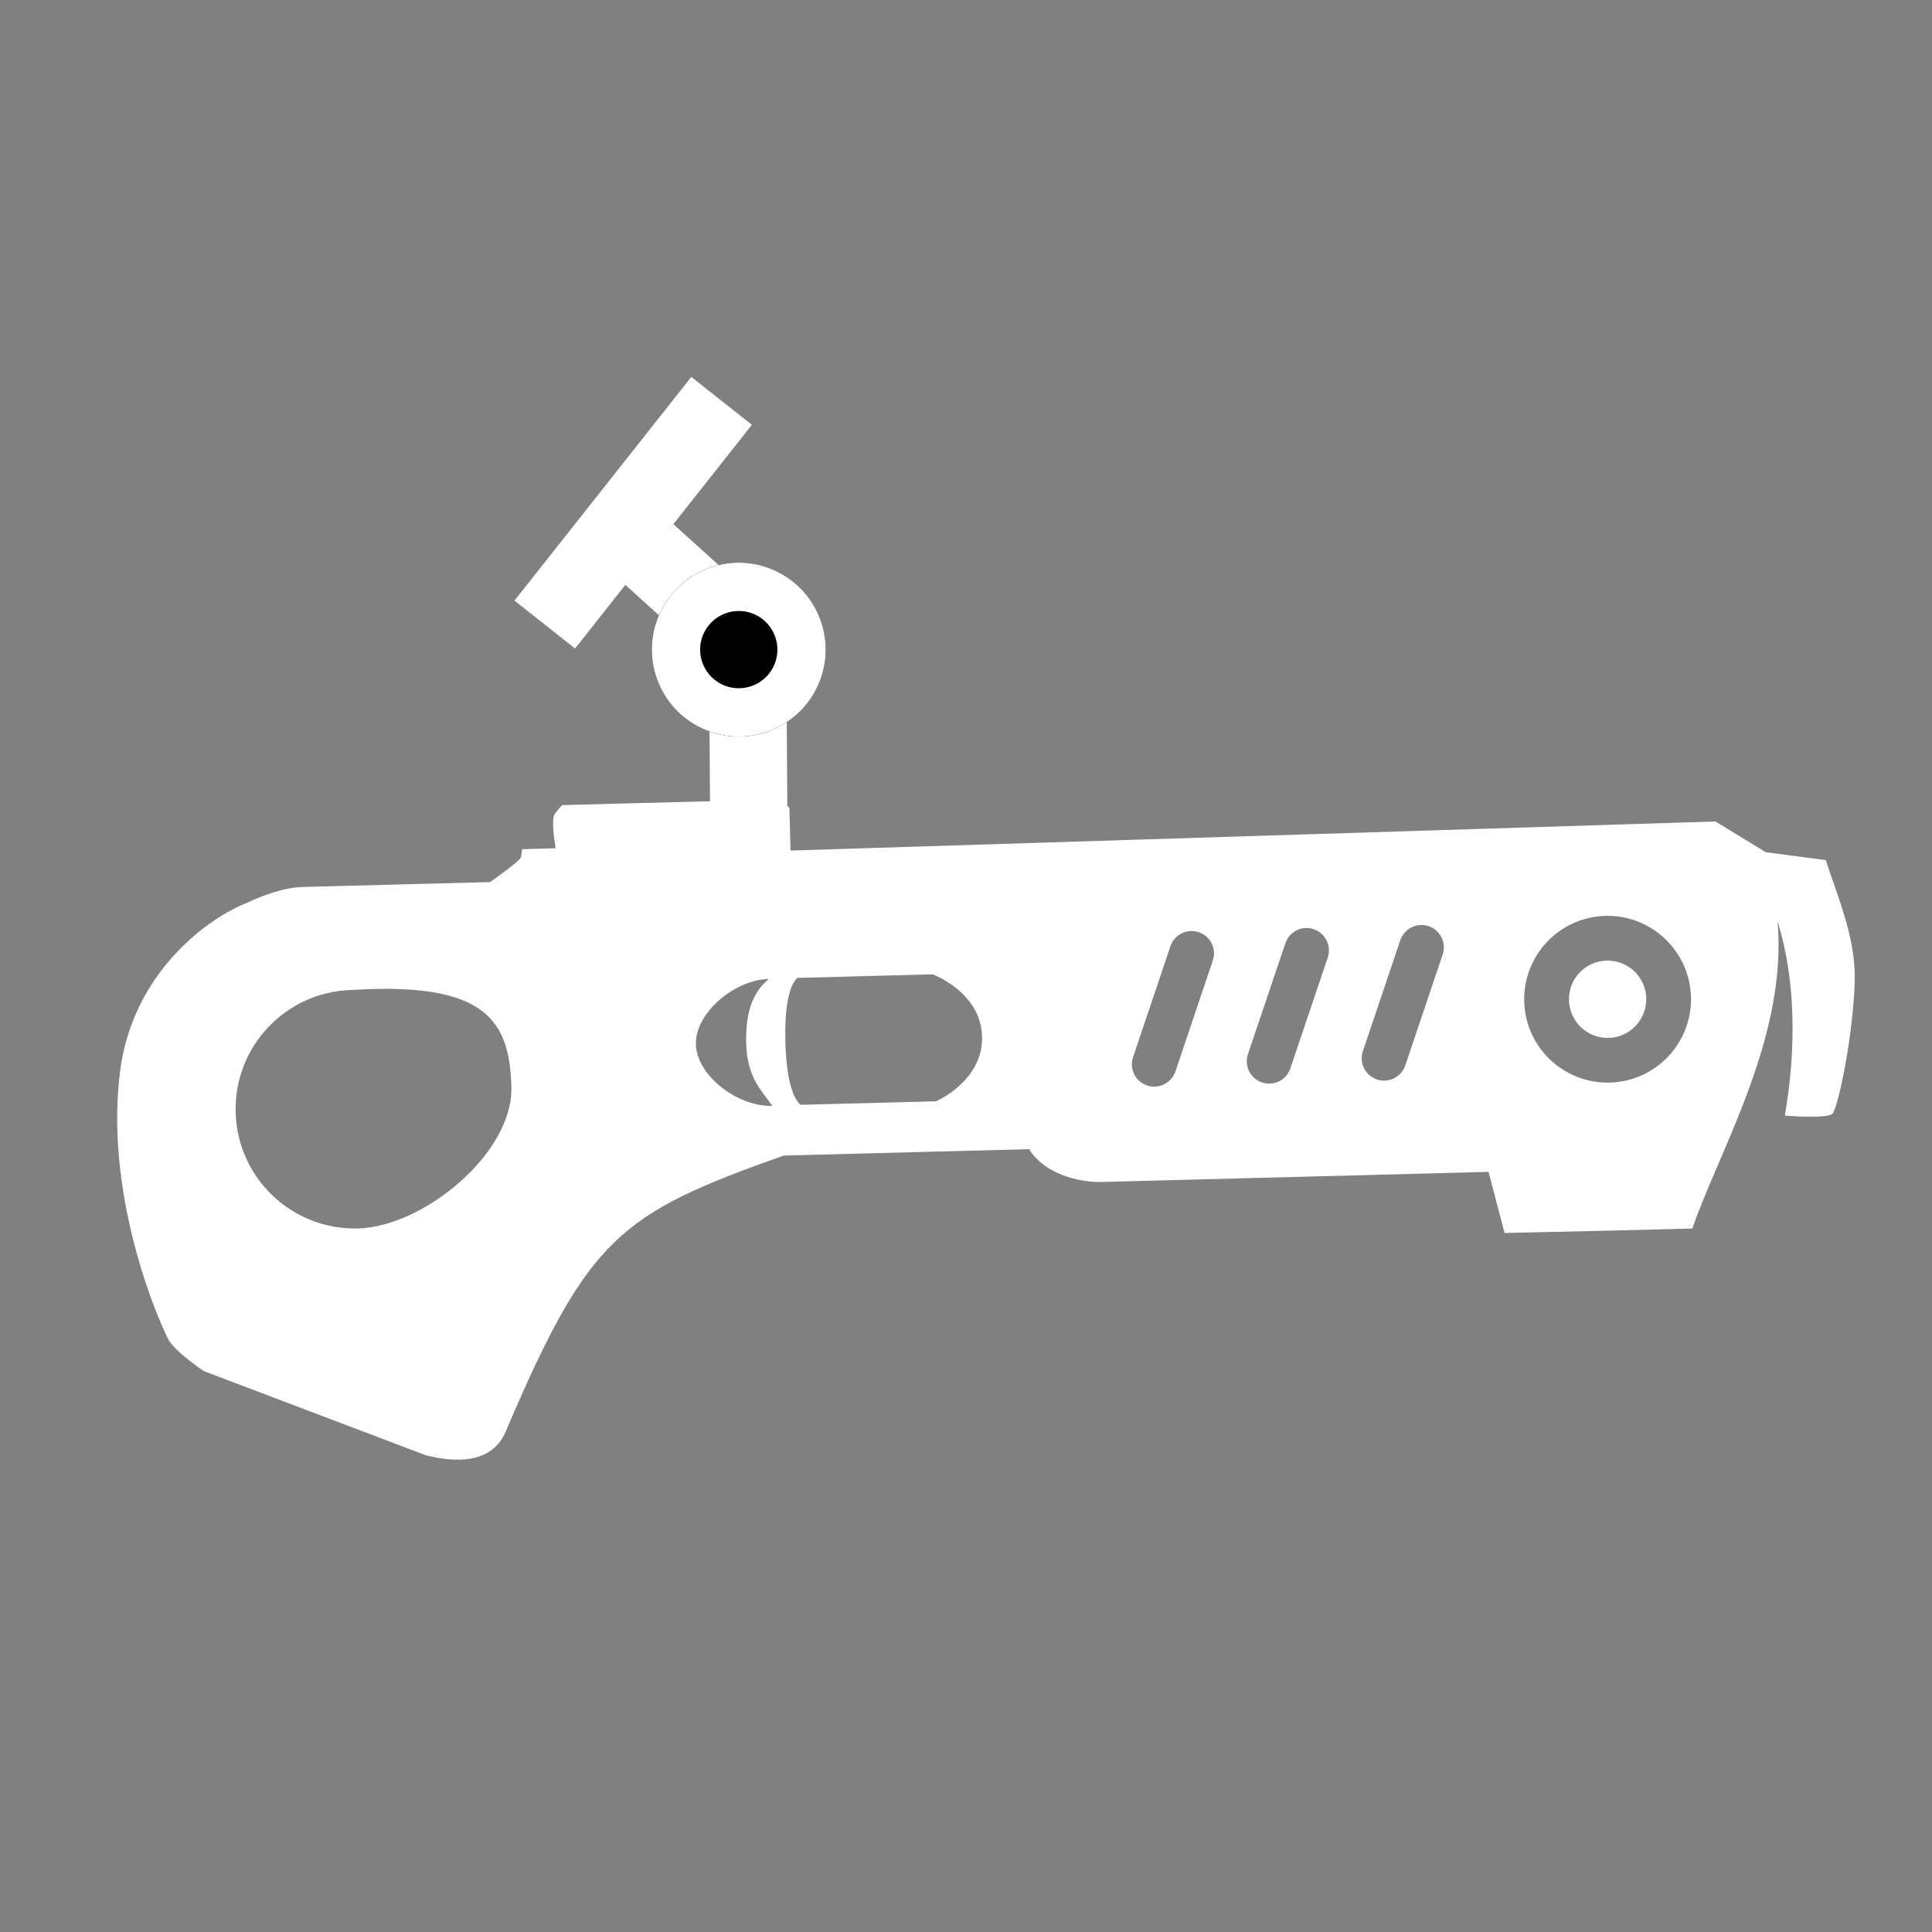 <svg width="32" height="32" viewBox="0 0 32 32" fill="none" xmlns="http://www.w3.org/2000/svg">
<rect x="0" y="0" width="32" height="32" fill="#808080" stroke="none"/>
<path fill-rule="evenodd" clip-rule="evenodd" d="M29.248 14.116L28.413 13.606L13.094 14.088L13.075 13.376L12.88 13.242L10.288 13.309L9.31 13.335C9.292 13.354 9.243 13.41 9.188 13.482C9.133 13.554 9.175 13.891 9.203 14.05L8.649 14.065C8.645 14.091 8.636 14.154 8.629 14.199C8.621 14.244 8.286 14.492 8.119 14.61L5.011 14.691C4.679 14.7 4.272 14.864 4.11 14.946C3.485 15.183 2.184 16.083 1.983 17.788C1.73 19.919 2.694 22.034 2.807 22.216C2.897 22.361 3.222 22.605 3.374 22.709L7.059 24.106L7.079 24.11C7.31 24.164 8.104 24.348 8.373 23.717C9.751 20.486 10.259 20.107 12.979 19.14L17.043 19.034C17.363 19.528 18.034 19.58 18.212 19.578L24.655 19.41L24.92 20.422C25.754 20.404 27.159 20.373 28.031 20.348C28.136 20.037 28.289 19.682 28.455 19.294C28.95 18.143 29.569 16.704 29.442 15.263C29.751 16.247 29.748 17.399 29.563 18.476C29.802 18.5 30.287 18.515 30.35 18.448C30.444 18.349 30.696 17.159 30.72 16.24C30.735 15.665 30.53 15.082 30.364 14.61C30.318 14.479 30.274 14.356 30.24 14.245L29.248 14.116ZM15.448 16.138L13.211 16.197C13.211 16.197 12.984 16.311 13.008 17.254C13.033 18.197 13.266 18.299 13.266 18.299L15.503 18.241C15.503 18.241 16.285 17.907 16.266 17.169C16.247 16.431 15.448 16.138 15.448 16.138ZM3.903 18.424C3.931 19.514 4.839 20.375 5.929 20.347C7.02 20.318 8.499 19.098 8.47 18.007C8.442 16.916 8.065 16.256 5.826 16.397C4.735 16.425 3.874 17.333 3.903 18.424ZM26.61 15.911C26.964 15.901 27.258 16.18 27.267 16.534C27.276 16.887 26.997 17.182 26.644 17.191C26.29 17.2 25.996 16.921 25.987 16.567C25.977 16.214 26.256 15.92 26.61 15.911ZM28.008 16.515C27.988 15.752 27.353 15.15 26.591 15.17C25.828 15.19 25.226 15.824 25.246 16.587C25.266 17.349 25.901 17.951 26.663 17.931C27.425 17.911 28.027 17.277 28.008 16.515ZM23.663 15.34C23.469 15.275 23.259 15.379 23.193 15.573L22.574 17.41C22.508 17.604 22.613 17.814 22.806 17.879C23 17.945 23.21 17.84 23.276 17.647L23.895 15.81C23.961 15.616 23.856 15.406 23.663 15.34ZM21.759 15.39C21.565 15.325 21.355 15.429 21.29 15.623L20.67 17.46C20.605 17.654 20.709 17.864 20.903 17.929C21.097 17.994 21.307 17.89 21.372 17.696L21.992 15.86C22.057 15.666 21.953 15.456 21.759 15.39ZM19.856 15.44C19.662 15.375 19.452 15.479 19.386 15.673L18.767 17.51C18.701 17.703 18.805 17.913 18.999 17.979C19.193 18.044 19.403 17.94 19.469 17.746L20.088 15.909C20.154 15.716 20.049 15.505 19.856 15.44ZM12.791 18.317C12.21 18.332 11.539 17.811 11.526 17.298C11.512 16.785 12.155 16.23 12.736 16.214C12.51 16.401 12.344 16.696 12.359 17.276C12.371 17.753 12.536 17.973 12.692 18.181C12.726 18.226 12.759 18.27 12.791 18.317Z" fill="white"/>
<path fill-rule="evenodd" clip-rule="evenodd" d="M11.156 8.684L13.02 10.369L13.042 13.549L11.762 13.558L11.744 10.941L10.297 9.633L11.156 8.684Z" fill="white"/>
<path fill-rule="evenodd" clip-rule="evenodd" d="M8.521 9.948L11.45 6.243L12.454 7.036L9.525 10.741L8.521 9.948Z" fill="white"/>
<path d="M13.513 11.427C13.144 12.131 12.274 12.404 11.57 12.036C10.865 11.668 10.592 10.798 10.96 10.093C11.328 9.388 12.198 9.115 12.903 9.483C13.608 9.852 13.881 10.722 13.513 11.427Z" fill="black"/>
<path fill-rule="evenodd" clip-rule="evenodd" d="M11.94 11.327C12.253 11.491 12.64 11.369 12.804 11.056C12.967 10.743 12.846 10.356 12.533 10.192C12.22 10.029 11.833 10.15 11.669 10.463C11.505 10.777 11.627 11.163 11.94 11.327ZM11.57 12.036C12.274 12.404 13.144 12.131 13.513 11.427C13.881 10.722 13.608 9.852 12.903 9.483C12.198 9.115 11.328 9.388 10.96 10.093C10.592 10.798 10.865 11.668 11.57 12.036Z" fill="white"/>
</svg>
